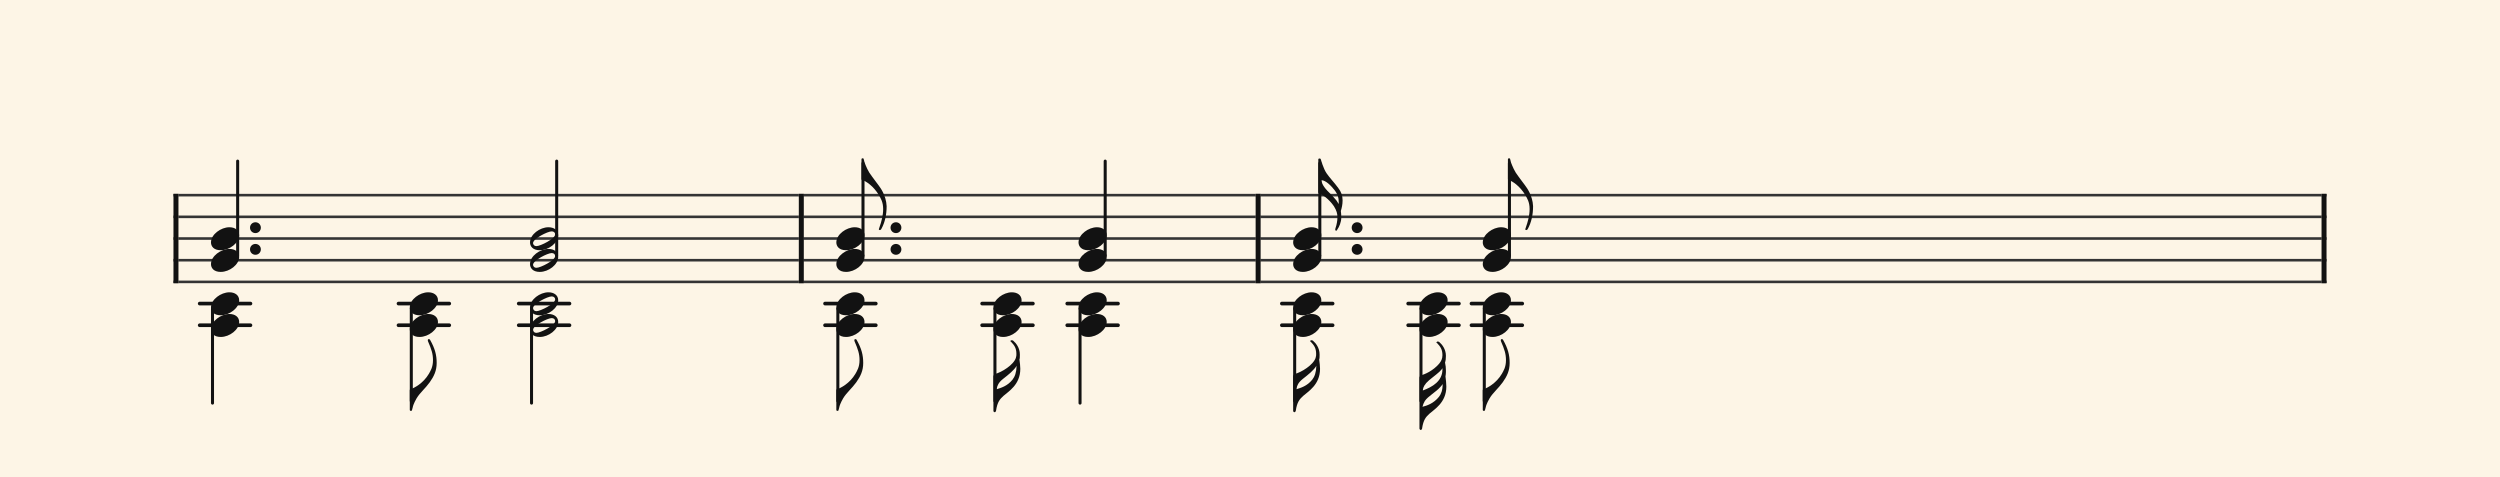 <svg xmlns="http://www.w3.org/2000/svg" version="1.1" xmlns:xlink="http://www.w3.org/1999/xlink" width="980" height="187" viewBox="0 0 980 187" shape-rendering="geometricPrecision" data-left="0" data-right="980" data-top="0" data-bottom="187"><g data-name="page" data-interval-between-stave-lines="8.5" data-font-color="#121212" data-left="0" data-right="980" data-top="0" data-bottom="187"><rect width="980" height="187" stroke="transparent" stroke-width="0.425" stroke-linejoin="" stroke-linecap="" fill="#FDF5E6" vector-effect="none" data-name="page-background" data-left="0" data-right="980" data-top="0" data-bottom="187"></rect><g data-name="pageWithoutBorder" data-left="0" data-right="980" data-top="62.05" data-bottom="168.555"><g data-name="measures" data-left="68" data-right="912" data-top="62.05" data-bottom="168.555" transform="translate(68, 0)"><g data-name="additionalStaveLinesOnPageLine" data-left="78.285" data-right="596.7149999999999" data-top="119" data-bottom="127.5"><line data-name="additionalStaveLine" x1="10.285" y1="119" x2="30.175" y2="119" stroke="#121212" stroke-width="1.445" stroke-linejoin="round" stroke-linecap="round" stroke-dasharray="" vector-effect="none" data-left="78.285" data-right="98.17500000000001" data-top="119" data-bottom="119"></line><line data-name="additionalStaveLine" x1="10.285" y1="127.5" x2="30.175" y2="127.5" stroke="#121212" stroke-width="1.445" stroke-linejoin="round" stroke-linecap="round" stroke-dasharray="" vector-effect="none" data-left="78.285" data-right="98.17500000000001" data-top="127.5" data-bottom="127.5"></line><line data-name="additionalStaveLine" x1="88.215" y1="119" x2="108.105" y2="119" stroke="#121212" stroke-width="1.445" stroke-linejoin="round" stroke-linecap="round" stroke-dasharray="" vector-effect="none" data-left="156.215" data-right="176.10500000000002" data-top="119" data-bottom="119"></line><line data-name="additionalStaveLine" x1="88.215" y1="127.5" x2="108.105" y2="127.5" stroke="#121212" stroke-width="1.445" stroke-linejoin="round" stroke-linecap="round" stroke-dasharray="" vector-effect="none" data-left="156.215" data-right="176.10500000000002" data-top="127.5" data-bottom="127.5"></line><line data-name="additionalStaveLine" x1="135.345" y1="119" x2="155.235" y2="119" stroke="#121212" stroke-width="1.445" stroke-linejoin="round" stroke-linecap="round" stroke-dasharray="" vector-effect="none" data-left="203.345" data-right="223.23499999999999" data-top="119" data-bottom="119"></line><line data-name="additionalStaveLine" x1="135.345" y1="127.5" x2="155.235" y2="127.5" stroke="#121212" stroke-width="1.445" stroke-linejoin="round" stroke-linecap="round" stroke-dasharray="" vector-effect="none" data-left="203.345" data-right="223.23499999999999" data-top="127.5" data-bottom="127.5"></line><line data-name="additionalStaveLine" x1="255.42" y1="119" x2="275.31" y2="119" stroke="#121212" stroke-width="1.445" stroke-linejoin="round" stroke-linecap="round" stroke-dasharray="" vector-effect="none" data-left="323.4200000000001" data-right="343.31000000000006" data-top="119" data-bottom="119"></line><line data-name="additionalStaveLine" x1="255.42" y1="127.5" x2="275.31" y2="127.5" stroke="#121212" stroke-width="1.445" stroke-linejoin="round" stroke-linecap="round" stroke-dasharray="" vector-effect="none" data-left="323.4200000000001" data-right="343.31000000000006" data-top="127.5" data-bottom="127.5"></line><line data-name="additionalStaveLine" x1="317" y1="119" x2="336.89" y2="119" stroke="#121212" stroke-width="1.445" stroke-linejoin="round" stroke-linecap="round" stroke-dasharray="" vector-effect="none" data-left="385" data-right="404.89000000000004" data-top="119" data-bottom="119"></line><line data-name="additionalStaveLine" x1="317" y1="127.5" x2="336.89" y2="127.5" stroke="#121212" stroke-width="1.445" stroke-linejoin="round" stroke-linecap="round" stroke-dasharray="" vector-effect="none" data-left="385" data-right="404.89000000000004" data-top="127.5" data-bottom="127.5"></line><line data-name="additionalStaveLine" x1="350.36" y1="119" x2="370.25" y2="119" stroke="#121212" stroke-width="1.445" stroke-linejoin="round" stroke-linecap="round" stroke-dasharray="" vector-effect="none" data-left="418.36" data-right="438.25000000000006" data-top="119" data-bottom="119"></line><line data-name="additionalStaveLine" x1="350.36" y1="127.5" x2="370.25" y2="127.5" stroke="#121212" stroke-width="1.445" stroke-linejoin="round" stroke-linecap="round" stroke-dasharray="" vector-effect="none" data-left="418.36" data-right="438.25000000000006" data-top="127.5" data-bottom="127.5"></line><line data-name="additionalStaveLine" x1="434.495" y1="119" x2="454.385" y2="119" stroke="#121212" stroke-width="1.445" stroke-linejoin="round" stroke-linecap="round" stroke-dasharray="" vector-effect="none" data-left="502.495" data-right="522.385" data-top="119" data-bottom="119"></line><line data-name="additionalStaveLine" x1="434.495" y1="127.5" x2="454.385" y2="127.5" stroke="#121212" stroke-width="1.445" stroke-linejoin="round" stroke-linecap="round" stroke-dasharray="" vector-effect="none" data-left="502.495" data-right="522.385" data-top="127.5" data-bottom="127.5"></line><line data-name="additionalStaveLine" x1="484.005" y1="119" x2="503.895" y2="119" stroke="#121212" stroke-width="1.445" stroke-linejoin="round" stroke-linecap="round" stroke-dasharray="" vector-effect="none" data-left="552.005" data-right="571.895" data-top="119" data-bottom="119"></line><line data-name="additionalStaveLine" x1="484.005" y1="127.5" x2="503.895" y2="127.5" stroke="#121212" stroke-width="1.445" stroke-linejoin="round" stroke-linecap="round" stroke-dasharray="" vector-effect="none" data-left="552.005" data-right="571.895" data-top="127.5" data-bottom="127.5"></line><line data-name="additionalStaveLine" x1="508.825" y1="119" x2="528.715" y2="119" stroke="#121212" stroke-width="1.445" stroke-linejoin="round" stroke-linecap="round" stroke-dasharray="" vector-effect="none" data-left="576.825" data-right="596.7149999999999" data-top="119" data-bottom="119"></line><line data-name="additionalStaveLine" x1="508.825" y1="127.5" x2="528.715" y2="127.5" stroke="#121212" stroke-width="1.445" stroke-linejoin="round" stroke-linecap="round" stroke-dasharray="" vector-effect="none" data-left="576.825" data-right="596.7149999999999" data-top="127.5" data-bottom="127.5"></line></g><g data-name="measure" ref-ids="measure-1,measure-1-1,line-1,every-measure-including-index-0,first-measure-including-index-0" pointer-events="painted" data-left="68" data-right="315.09000000000003" data-top="63.155" data-bottom="161.075"><g data-name="startBarLine" ref-ids="opening-barline-1" pointer-events="painted" data-left="68" data-right="69.955" data-top="75.99" data-bottom="111.00999999999999"><g data-name="stavesPiece" data-left="68" data-right="69.955" data-top="75.99" data-bottom="111.00999999999999"><g data-name="stavePiece" data-left="68" data-right="69.955" data-top="75.99" data-bottom="111.00999999999999"><path d="M 0 -0.51 L 1.955 -0.51 L 1.955 0.51 L 0 0.51 L 0 -0.51 M 0 7.99 L 1.955 7.99 L 1.955 9.01 L 0 9.01 L 0 7.99 M 0 16.49 L 1.955 16.49 L 1.955 17.51 L 0 17.51 L 0 16.49 M 0 24.99 L 1.955 24.99 L 1.955 26.01 L 0 26.01 L 0 24.99 M 0 33.49 L 1.955 33.49 L 1.955 34.51 L 0 34.51 L 0 33.49" fill="#343434" fill-rule="evenodd" vector-effect="none" data-left="68" data-right="69.955" data-top="75.99" data-bottom="111.00999999999999" transform="translate(0, 76.5)"></path></g></g><polyline points="0 75.99 1.955 75.99 1.955 111.01 0 111.01" fill="#121212" fill-rule="evenodd" vector-effect="none" data-left="68" data-right="69.955" data-top="75.99" data-bottom="111.00999999999999"></polyline></g><g data-name="voicesWithStaveLines" data-left="69.955" data-right="313.135" data-top="63.155" data-bottom="161.075"><g data-name="stavesPiece" data-left="69.955" data-right="313.135" data-top="75.99" data-bottom="111.00999999999999"><g data-name="stavePiece" ref-ids="stave-lines-1-1,stave-1,stave-1-1,stave-1-1-1,stave-in-all-measures-on-line-1-1,all-staves-in-measure-1" pointer-events="painted" data-left="68" data-right="315.09000000000003" data-top="75.99" data-bottom="111.00999999999999"><path d="M 0 -0.51 L 243.18 -0.51 L 243.18 0.51 L 0 0.51 L 0 -0.51 M 0 7.99 L 243.18 7.99 L 243.18 9.01 L 0 9.01 L 0 7.99 M 0 16.49 L 243.18 16.49 L 243.18 17.51 L 0 17.51 L 0 16.49 M 0 24.99 L 243.18 24.99 L 243.18 26.01 L 0 26.01 L 0 24.99 M 0 33.49 L 243.18 33.49 L 243.18 34.51 L 0 34.51 L 0 33.49" fill="#343434" fill-rule="evenodd" vector-effect="none" data-left="69.955" data-right="313.135" data-top="75.99" data-bottom="111.00999999999999" transform="translate(1.955, 76.5)"></path></g></g><g data-name="voices" data-left="69.955" data-right="313.135" data-top="63.155" data-bottom="161.075"><g data-name="voicesBody" data-left="69.955" data-right="313.135" data-top="63.155" data-bottom="161.075"><g data-name="crossStaveUnit" data-left="82.705" data-right="102.255" data-top="63.155" data-bottom="158.015"><g data-name="crossVoiceUnitOnOneStave" data-left="82.705" data-right="102.255" data-top="63.155" data-bottom="158.015"><g data-name="singleUnit" ref-ids="all-units,all-units-on-line-1,unit-1-1-1-1,voice-1,voice-1-1,voice-1-1-1,voice-1-1-1-1,voice-in-measure-on-all-staves-1-1-1,voice-in-all-measures-and-on-all-staves-on-line-1-1" pointer-events="painted" data-left="82.705" data-right="102.255" data-top="63.155" data-bottom="106.59"><g data-name="singleUnitBodyParts" ref-ids="unit-1-1-1-1" pointer-events="painted" data-left="82.705" data-right="93.755" data-top="89.08" data-bottom="106.59"><g data-name="singleUnitBody" data-left="82.705" data-right="93.755" data-top="89.08" data-bottom="106.59"><g data-name="noteBody" ref-ids="note-1-1-1-1-2,note-with-index-1-1-1-1-1" pointer-events="painted" data-left="82.705" data-right="93.755" data-top="89.08" data-bottom="98.09"><path d="M 0 10.455 C 0 11.9 1.02 13.515 3.825 13.515 C 7.31 13.515 11.05 10.625 11.05 7.65 C 11.05 5.61 9.35 4.505 7.225 4.505 C 3.91 4.505 0 7.31 0 10.455 Z" fill="#121212" fill-rule="evenodd" vector-effect="none" data-left="82.705" data-right="93.755" data-top="89.08" data-bottom="98.09" transform="translate(14.705, 84.575)"></path></g><g data-name="noteBody" ref-ids="note-1-1-1-1-1,note-with-index-1-1-1-1-2" pointer-events="painted" data-left="82.705" data-right="93.755" data-top="97.58" data-bottom="106.59"><path d="M 0 10.455 C 0 11.9 1.02 13.515 3.825 13.515 C 7.31 13.515 11.05 10.625 11.05 7.65 C 11.05 5.61 9.35 4.505 7.225 4.505 C 3.91 4.505 0 7.31 0 10.455 Z" fill="#121212" fill-rule="evenodd" vector-effect="none" data-left="82.705" data-right="93.755" data-top="97.58" data-bottom="106.59" transform="translate(14.705, 93.075)"></path></g></g></g><g data-name="singleUnitsDots" ref-ids="dots-1-1-1-1" pointer-events="painted" data-left="98.005" data-right="102.255" data-top="87.125" data-bottom="99.875"><path d="M 2.125 6.375 C 3.315 6.375 4.25 5.44 4.25 4.25 C 4.25 3.06 3.315 2.125 2.125 2.125 C 0.935 2.125 0 3.06 0 4.25 C 0 5.44 0.935 6.375 2.125 6.375 Z" fill="#121212" fill-rule="evenodd" vector-effect="none" data-left="98.005" data-right="102.255" data-top="87.125" data-bottom="91.375" transform="translate(30.005, 85)"></path><path d="M 2.125 6.375 C 3.315 6.375 4.25 5.44 4.25 4.25 C 4.25 3.06 3.315 2.125 2.125 2.125 C 0.935 2.125 0 3.06 0 4.25 C 0 5.44 0.935 6.375 2.125 6.375 Z" fill="#121212" fill-rule="evenodd" vector-effect="none" data-left="98.005" data-right="102.255" data-top="95.625" data-bottom="99.875" transform="translate(30.005, 93.5)"></path></g><line data-name="stem" x1="25.16" y1="63.155" x2="25.16" y2="100.215" stroke="#121212" stroke-width="1.19" stroke-linejoin="round" stroke-linecap="round" stroke-dasharray="" vector-effect="none" ref-ids="stem-1-1-1-1" pointer-events="painted" data-left="93.16" data-right="93.16" data-top="63.155" data-bottom="100.215"></line></g><g data-name="singleUnit" ref-ids="all-units,all-units-on-line-1,unit-1-1-2-1,voice-2,voice-1-2,voice-1-1-2,voice-1-1-1-2,voice-in-measure-on-all-staves-1-1-2,voice-in-all-measures-and-on-all-staves-on-line-1-2" pointer-events="painted" data-left="82.705" data-right="93.755" data-top="114.58" data-bottom="158.015"><g data-name="singleUnitBodyParts" ref-ids="unit-1-1-2-1" pointer-events="painted" data-left="82.705" data-right="93.755" data-top="114.58" data-bottom="132.09"><g data-name="singleUnitBody" data-left="82.705" data-right="93.755" data-top="114.58" data-bottom="132.09"><g data-name="noteBody" ref-ids="note-1-1-2-1-2,note-with-index-1-1-2-1-1" pointer-events="painted" data-left="82.705" data-right="93.755" data-top="114.58" data-bottom="123.59"><path d="M 0 10.455 C 0 11.9 1.02 13.515 3.825 13.515 C 7.31 13.515 11.05 10.625 11.05 7.65 C 11.05 5.61 9.35 4.505 7.225 4.505 C 3.91 4.505 0 7.31 0 10.455 Z" fill="#121212" fill-rule="evenodd" vector-effect="none" data-left="82.705" data-right="93.755" data-top="114.58" data-bottom="123.59" transform="translate(14.705, 110.075)"></path></g><g data-name="noteBody" ref-ids="note-1-1-2-1-1,note-with-index-1-1-2-1-2" pointer-events="painted" data-left="82.705" data-right="93.755" data-top="123.08" data-bottom="132.09"><path d="M 0 10.455 C 0 11.9 1.02 13.515 3.825 13.515 C 7.31 13.515 11.05 10.625 11.05 7.65 C 11.05 5.61 9.35 4.505 7.225 4.505 C 3.91 4.505 0 7.31 0 10.455 Z" fill="#121212" fill-rule="evenodd" vector-effect="none" data-left="82.705" data-right="93.755" data-top="123.08" data-bottom="132.09" transform="translate(14.705, 118.575)"></path></g></g></g><line data-name="stem" x1="15.3" y1="120.955" x2="15.3" y2="158.015" stroke="#121212" stroke-width="1.19" stroke-linejoin="round" stroke-linecap="round" stroke-dasharray="" vector-effect="none" ref-ids="stem-1-1-2-1" pointer-events="painted" data-left="83.3" data-right="83.3" data-top="120.955" data-bottom="158.015"></line></g></g></g><g data-name="crossStaveUnit" data-left="160.635" data-right="171.685" data-top="114.58" data-bottom="161.075"><g data-name="crossVoiceUnitOnOneStave" data-left="160.635" data-right="171.685" data-top="114.58" data-bottom="161.075"><g data-name="singleUnit" ref-ids="all-units,all-units-on-line-1,unit-1-1-2-2,voice-2,voice-1-2,voice-1-1-2,voice-1-1-1-2,voice-in-measure-on-all-staves-1-1-2,voice-in-all-measures-and-on-all-staves-on-line-1-2" pointer-events="painted" data-left="160.635" data-right="171.685" data-top="114.58" data-bottom="161.075"><g data-name="singleUnitBodyParts" ref-ids="unit-1-1-2-2" pointer-events="painted" data-left="160.635" data-right="171.685" data-top="114.58" data-bottom="132.09"><g data-name="singleUnitBody" data-left="160.635" data-right="171.685" data-top="114.58" data-bottom="132.09"><g data-name="noteBody" ref-ids="note-1-1-2-2-2,note-with-index-1-1-2-2-1" pointer-events="painted" data-left="160.635" data-right="171.685" data-top="114.58" data-bottom="123.59"><path d="M 0 10.455 C 0 11.9 1.02 13.515 3.825 13.515 C 7.31 13.515 11.05 10.625 11.05 7.65 C 11.05 5.61 9.35 4.505 7.225 4.505 C 3.91 4.505 0 7.31 0 10.455 Z" fill="#121212" fill-rule="evenodd" vector-effect="none" data-left="160.635" data-right="171.685" data-top="114.58" data-bottom="123.59" transform="translate(92.635, 110.075)"></path></g><g data-name="noteBody" ref-ids="note-1-1-2-2-1,note-with-index-1-1-2-2-2" pointer-events="painted" data-left="160.635" data-right="171.685" data-top="123.08" data-bottom="132.09"><path d="M 0 10.455 C 0 11.9 1.02 13.515 3.825 13.515 C 7.31 13.515 11.05 10.625 11.05 7.65 C 11.05 5.61 9.35 4.505 7.225 4.505 C 3.91 4.505 0 7.31 0 10.455 Z" fill="#121212" fill-rule="evenodd" vector-effect="none" data-left="160.635" data-right="171.685" data-top="123.08" data-bottom="132.09" transform="translate(92.635, 118.575)"></path></g></g></g><line data-name="stem" x1="93.23" y1="120.955" x2="93.23" y2="157.165" stroke="#121212" stroke-width="1.19" stroke-linejoin="round" stroke-linecap="round" stroke-dasharray="" vector-effect="none" ref-ids="stem-1-1-2-2" pointer-events="painted" data-left="161.23000000000002" data-right="161.23000000000002" data-top="120.955" data-bottom="157.165"></line><g data-name="noteFlag" data-left="160.635" data-right="171.175" data-top="132.94" data-bottom="161.075"><path d="M 0 28.135 C 0 28.39 0.17 28.56 0.425 28.56 C 0.595 28.56 0.85 28.475 0.85 28.305 C 0.85 28.305 1.19 27.115 1.19 27.03 C 1.19 26.86 1.53 25.585 2.72 23.545 C 4.08 21.335 6.12 19.72 7.82 17.34 C 9.52 14.96 10.54 12.75 10.54 9.775 C 10.54 6.63 9.86 4.08 7.99 0.765 C 7.905 0.51 7.65 0.425 7.48 0.425 C 7.395 0.425 7.31 0.425 7.31 0.425 C 7.14 0.51 7.055 0.68 7.055 0.85 C 7.055 0.935 7.14 1.105 7.14 1.275 C 8.5 4.42 9.095 6.205 9.095 8.67 C 9.095 11.475 8.075 12.92 7.48 14.025 C 5.27 17.765 1.7 19.635 0.255 20.06 C 0 20.145 0 20.4 0 20.485 Z" fill="#121212" fill-rule="evenodd" vector-effect="none" data-left="160.635" data-right="171.175" data-top="132.94" data-bottom="161.075" transform="translate(92.635, 132.515)"></path></g></g></g></g><g data-name="crossStaveUnit" data-left="207.765" data-right="218.815" data-top="63.155" data-bottom="158.015"><g data-name="crossVoiceUnitOnOneStave" data-left="207.765" data-right="218.815" data-top="63.155" data-bottom="158.015"><g data-name="singleUnit" ref-ids="all-units,all-units-on-line-1,unit-1-1-1-2,voice-1,voice-1-1,voice-1-1-1,voice-1-1-1-1,voice-in-measure-on-all-staves-1-1-1,voice-in-all-measures-and-on-all-staves-on-line-1-1" pointer-events="painted" data-left="207.765" data-right="218.815" data-top="63.155" data-bottom="106.59"><g data-name="singleUnitBodyParts" ref-ids="unit-1-1-1-2" pointer-events="painted" data-left="207.765" data-right="218.815" data-top="89.08" data-bottom="106.59"><g data-name="singleUnitBody" data-left="207.765" data-right="218.815" data-top="89.08" data-bottom="106.59"><g data-name="noteBody" ref-ids="note-1-1-1-2-2,note-with-index-1-1-1-2-1" pointer-events="painted" data-left="207.765" data-right="218.815" data-top="89.08" data-bottom="98.09"><path d="M 7.225 4.505 C 3.91 4.505 0 7.31 0 10.455 C 0 11.9 1.02 13.515 3.825 13.515 C 7.31 13.515 11.05 10.625 11.05 7.65 C 11.05 5.61 9.35 4.505 7.225 4.505 Z M 2.55 11.9 C 1.445 11.9 1.19 11.05 1.19 10.71 C 1.19 9.01 6.885 6.12 8.5 6.12 C 9.35 6.12 9.86 6.63 9.86 7.31 C 9.86 9.01 4.08 11.9 2.55 11.9 Z" fill="#121212" fill-rule="evenodd" vector-effect="none" data-left="207.765" data-right="218.815" data-top="89.08" data-bottom="98.09" transform="translate(139.765, 84.575)"></path></g><g data-name="noteBody" ref-ids="note-1-1-1-2-1,note-with-index-1-1-1-2-2" pointer-events="painted" data-left="207.765" data-right="218.815" data-top="97.58" data-bottom="106.59"><path d="M 7.225 4.505 C 3.91 4.505 0 7.31 0 10.455 C 0 11.9 1.02 13.515 3.825 13.515 C 7.31 13.515 11.05 10.625 11.05 7.65 C 11.05 5.61 9.35 4.505 7.225 4.505 Z M 2.55 11.9 C 1.445 11.9 1.19 11.05 1.19 10.71 C 1.19 9.01 6.885 6.12 8.5 6.12 C 9.35 6.12 9.86 6.63 9.86 7.31 C 9.86 9.01 4.08 11.9 2.55 11.9 Z" fill="#121212" fill-rule="evenodd" vector-effect="none" data-left="207.765" data-right="218.815" data-top="97.58" data-bottom="106.59" transform="translate(139.765, 93.075)"></path></g></g></g><line data-name="stem" x1="150.22" y1="63.155" x2="150.22" y2="100.215" stroke="#121212" stroke-width="1.19" stroke-linejoin="round" stroke-linecap="round" stroke-dasharray="" vector-effect="none" ref-ids="stem-1-1-1-2" pointer-events="painted" data-left="218.22" data-right="218.22" data-top="63.155" data-bottom="100.215"></line></g><g data-name="singleUnit" ref-ids="all-units,all-units-on-line-1,unit-1-1-2-3,voice-2,voice-1-2,voice-1-1-2,voice-1-1-1-2,voice-in-measure-on-all-staves-1-1-2,voice-in-all-measures-and-on-all-staves-on-line-1-2" pointer-events="painted" data-left="207.765" data-right="218.815" data-top="114.58" data-bottom="158.015"><g data-name="singleUnitBodyParts" ref-ids="unit-1-1-2-3" pointer-events="painted" data-left="207.765" data-right="218.815" data-top="114.58" data-bottom="132.09"><g data-name="singleUnitBody" data-left="207.765" data-right="218.815" data-top="114.58" data-bottom="132.09"><g data-name="noteBody" ref-ids="note-1-1-2-3-2,note-with-index-1-1-2-3-1" pointer-events="painted" data-left="207.765" data-right="218.815" data-top="114.58" data-bottom="123.59"><path d="M 7.225 4.505 C 3.91 4.505 0 7.31 0 10.455 C 0 11.9 1.02 13.515 3.825 13.515 C 7.31 13.515 11.05 10.625 11.05 7.65 C 11.05 5.61 9.35 4.505 7.225 4.505 Z M 2.55 11.9 C 1.445 11.9 1.19 11.05 1.19 10.71 C 1.19 9.01 6.885 6.12 8.5 6.12 C 9.35 6.12 9.86 6.63 9.86 7.31 C 9.86 9.01 4.08 11.9 2.55 11.9 Z" fill="#121212" fill-rule="evenodd" vector-effect="none" data-left="207.765" data-right="218.815" data-top="114.58" data-bottom="123.59" transform="translate(139.765, 110.075)"></path></g><g data-name="noteBody" ref-ids="note-1-1-2-3-1,note-with-index-1-1-2-3-2" pointer-events="painted" data-left="207.765" data-right="218.815" data-top="123.08" data-bottom="132.09"><path d="M 7.225 4.505 C 3.91 4.505 0 7.31 0 10.455 C 0 11.9 1.02 13.515 3.825 13.515 C 7.31 13.515 11.05 10.625 11.05 7.65 C 11.05 5.61 9.35 4.505 7.225 4.505 Z M 2.55 11.9 C 1.445 11.9 1.19 11.05 1.19 10.71 C 1.19 9.01 6.885 6.12 8.5 6.12 C 9.35 6.12 9.86 6.63 9.86 7.31 C 9.86 9.01 4.08 11.9 2.55 11.9 Z" fill="#121212" fill-rule="evenodd" vector-effect="none" data-left="207.765" data-right="218.815" data-top="123.08" data-bottom="132.09" transform="translate(139.765, 118.575)"></path></g></g></g><line data-name="stem" x1="140.36" y1="120.955" x2="140.36" y2="158.015" stroke="#121212" stroke-width="1.19" stroke-linejoin="round" stroke-linecap="round" stroke-dasharray="" vector-effect="none" ref-ids="stem-1-1-2-3" pointer-events="painted" data-left="208.35999999999999" data-right="208.35999999999999" data-top="120.955" data-bottom="158.015"></line></g></g></g></g></g></g><g data-name="barLine" ref-ids="closing-barline-1" pointer-events="painted" data-left="313.135" data-right="315.09000000000003" data-top="75.99" data-bottom="111.00999999999999"><g data-name="stavesPiece" data-left="313.135" data-right="315.09000000000003" data-top="75.99" data-bottom="111.00999999999999"><g data-name="stavePiece" data-left="313.135" data-right="315.09000000000003" data-top="75.99" data-bottom="111.00999999999999"><path d="M 0 -0.51 L 1.955 -0.51 L 1.955 0.51 L 0 0.51 L 0 -0.51 M 0 7.99 L 1.955 7.99 L 1.955 9.01 L 0 9.01 L 0 7.99 M 0 16.49 L 1.955 16.49 L 1.955 17.51 L 0 17.51 L 0 16.49 M 0 24.99 L 1.955 24.99 L 1.955 26.01 L 0 26.01 L 0 24.99 M 0 33.49 L 1.955 33.49 L 1.955 34.51 L 0 34.51 L 0 33.49" fill="#343434" fill-rule="evenodd" vector-effect="none" data-left="313.135" data-right="315.09000000000003" data-top="75.99" data-bottom="111.00999999999999" transform="translate(245.135, 76.5)"></path></g></g><polyline points="247.09 75.99 245.135 75.99 245.135 111.01 247.09 111.01" fill="#121212" fill-rule="evenodd" vector-effect="none" data-left="313.135" data-right="315.09000000000003" data-top="75.99" data-bottom="111.00999999999999"></polyline></g></g><g data-name="measure" ref-ids="measure-2,measure-1-2,line-1,every-measure,every-measure-including-index-0" pointer-events="painted" data-left="315.09000000000003" data-right="494.165" data-top="62.05" data-bottom="161.58499999999998"><g data-name="voicesWithStaveLines" data-left="315.09000000000003" data-right="492.21000000000004" data-top="62.05" data-bottom="161.58499999999998"><g data-name="stavesPiece" data-left="315.09000000000003" data-right="492.21000000000004" data-top="75.99" data-bottom="111.00999999999999"><g data-name="stavePiece" ref-ids="stave-lines-2-1,stave-1,stave-2-1,stave-1-2-1,stave-in-all-measures-on-line-1-1,all-staves-in-measure-2" pointer-events="painted" data-left="315.09000000000003" data-right="494.165" data-top="75.99" data-bottom="111.00999999999999"><path d="M 0 -0.51 L 177.12 -0.51 L 177.12 0.51 L 0 0.51 L 0 -0.51 M 0 7.99 L 177.12 7.99 L 177.12 9.01 L 0 9.01 L 0 7.99 M 0 16.49 L 177.12 16.49 L 177.12 17.51 L 0 17.51 L 0 16.49 M 0 24.99 L 177.12 24.99 L 177.12 26.01 L 0 26.01 L 0 24.99 M 0 33.49 L 177.12 33.49 L 177.12 34.51 L 0 34.51 L 0 33.49" fill="#343434" fill-rule="evenodd" vector-effect="none" data-left="315.09000000000003" data-right="492.21000000000004" data-top="75.99" data-bottom="111.00999999999999" transform="translate(247.09, 76.5)"></path></g></g><g data-name="voices" data-left="315.09000000000003" data-right="492.21000000000004" data-top="62.05" data-bottom="161.58499999999998"><g data-name="voicesBody" data-left="315.09000000000003" data-right="492.21000000000004" data-top="62.05" data-bottom="161.58499999999998"><g data-name="crossStaveUnit" data-left="327.84000000000003" data-right="353.34000000000003" data-top="62.05" data-bottom="161.075"><g data-name="crossVoiceUnitOnOneStave" data-left="327.84000000000003" data-right="353.34000000000003" data-top="62.05" data-bottom="161.075"><g data-name="singleUnit" ref-ids="all-units,all-units-on-line-1,unit-2-1-1-1,voice-1,voice-1-1,voice-2-1-1,voice-1-2-1-1,voice-in-measure-on-all-staves-1-2-1,voice-in-all-measures-and-on-all-staves-on-line-1-1" pointer-events="painted" data-left="327.84000000000003" data-right="353.34000000000003" data-top="62.05" data-bottom="106.59"><g data-name="singleUnitBodyParts" ref-ids="unit-2-1-1-1" pointer-events="painted" data-left="327.84000000000003" data-right="338.89000000000004" data-top="89.08" data-bottom="106.59"><g data-name="singleUnitBody" data-left="327.84000000000003" data-right="338.89000000000004" data-top="89.08" data-bottom="106.59"><g data-name="noteBody" ref-ids="note-2-1-1-1-2,note-with-index-2-1-1-1-1" pointer-events="painted" data-left="327.84000000000003" data-right="338.89000000000004" data-top="89.08" data-bottom="98.09"><path d="M 0 10.455 C 0 11.9 1.02 13.515 3.825 13.515 C 7.31 13.515 11.05 10.625 11.05 7.65 C 11.05 5.61 9.35 4.505 7.225 4.505 C 3.91 4.505 0 7.31 0 10.455 Z" fill="#121212" fill-rule="evenodd" vector-effect="none" data-left="327.84000000000003" data-right="338.89000000000004" data-top="89.08" data-bottom="98.09" transform="translate(259.84, 84.575)"></path></g><g data-name="noteBody" ref-ids="note-2-1-1-1-1,note-with-index-2-1-1-1-2" pointer-events="painted" data-left="327.84000000000003" data-right="338.89000000000004" data-top="97.58" data-bottom="106.59"><path d="M 0 10.455 C 0 11.9 1.02 13.515 3.825 13.515 C 7.31 13.515 11.05 10.625 11.05 7.65 C 11.05 5.61 9.35 4.505 7.225 4.505 C 3.91 4.505 0 7.31 0 10.455 Z" fill="#121212" fill-rule="evenodd" vector-effect="none" data-left="327.84000000000003" data-right="338.89000000000004" data-top="97.58" data-bottom="106.59" transform="translate(259.84, 93.075)"></path></g></g></g><g data-name="singleUnitsDots" ref-ids="dots-2-1-1-1" pointer-events="painted" data-left="349.09000000000003" data-right="353.34000000000003" data-top="87.125" data-bottom="99.875"><path d="M 2.125 6.375 C 3.315 6.375 4.25 5.44 4.25 4.25 C 4.25 3.06 3.315 2.125 2.125 2.125 C 0.935 2.125 0 3.06 0 4.25 C 0 5.44 0.935 6.375 2.125 6.375 Z" fill="#121212" fill-rule="evenodd" vector-effect="none" data-left="349.09000000000003" data-right="353.34000000000003" data-top="87.125" data-bottom="91.375" transform="translate(281.09, 85)"></path><path d="M 2.125 6.375 C 3.315 6.375 4.25 5.44 4.25 4.25 C 4.25 3.06 3.315 2.125 2.125 2.125 C 0.935 2.125 0 3.06 0 4.25 C 0 5.44 0.935 6.375 2.125 6.375 Z" fill="#121212" fill-rule="evenodd" vector-effect="none" data-left="349.09000000000003" data-right="353.34000000000003" data-top="95.625" data-bottom="99.875" transform="translate(281.09, 93.5)"></path></g><line data-name="stem" x1="270.295" y1="64.005" x2="270.295" y2="100.215" stroke="#121212" stroke-width="1.19" stroke-linejoin="round" stroke-linecap="round" stroke-dasharray="" vector-effect="none" ref-ids="stem-2-1-1-1" pointer-events="painted" data-left="338.295" data-right="338.295" data-top="64.005" data-bottom="100.215"></line><g data-name="noteFlag" data-left="337.7" data-right="347.56" data-top="62.05" data-bottom="90.185"><path d="M 0 35.87 C 0 36.04 0 36.21 0.255 36.295 C 1.7 36.72 4.675 38.59 6.885 42.33 C 7.48 43.435 8.5 44.88 8.5 47.685 C 8.5 50.15 7.82 52.7 6.97 55.08 C 6.885 55.335 6.8 55.505 6.8 55.59 C 6.8 55.845 6.97 55.93 7.225 55.93 C 7.395 55.93 7.565 55.845 7.735 55.59 C 9.265 52.87 9.86 49.725 9.86 46.58 C 9.69 42.245 7.14 39.015 7.14 39.015 C 7.225 39.015 3.995 34.85 3.06 33.405 C 1.87 31.45 1.275 29.495 1.19 29.41 C 1.19 29.24 0.85 28.05 0.85 28.05 C 0.85 27.88 0.68 27.795 0.425 27.795 C 0.17 27.795 0 27.965 0 28.22 Z" fill="#121212" fill-rule="evenodd" vector-effect="none" data-left="337.7" data-right="347.56" data-top="62.05" data-bottom="90.185" transform="translate(269.7, 34.255)"></path></g></g><g data-name="singleUnit" ref-ids="all-units,all-units-on-line-1,unit-2-1-2-1,voice-2,voice-1-2,voice-2-1-2,voice-1-2-1-2,voice-in-measure-on-all-staves-1-2-2,voice-in-all-measures-and-on-all-staves-on-line-1-2" pointer-events="painted" data-left="327.84000000000003" data-right="338.89000000000004" data-top="114.58" data-bottom="161.075"><g data-name="singleUnitBodyParts" ref-ids="unit-2-1-2-1" pointer-events="painted" data-left="327.84000000000003" data-right="338.89000000000004" data-top="114.58" data-bottom="132.09"><g data-name="singleUnitBody" data-left="327.84000000000003" data-right="338.89000000000004" data-top="114.58" data-bottom="132.09"><g data-name="noteBody" ref-ids="note-2-1-2-1-2,note-with-index-2-1-2-1-1" pointer-events="painted" data-left="327.84000000000003" data-right="338.89000000000004" data-top="114.58" data-bottom="123.59"><path d="M 0 10.455 C 0 11.9 1.02 13.515 3.825 13.515 C 7.31 13.515 11.05 10.625 11.05 7.65 C 11.05 5.61 9.35 4.505 7.225 4.505 C 3.91 4.505 0 7.31 0 10.455 Z" fill="#121212" fill-rule="evenodd" vector-effect="none" data-left="327.84000000000003" data-right="338.89000000000004" data-top="114.58" data-bottom="123.59" transform="translate(259.84, 110.075)"></path></g><g data-name="noteBody" ref-ids="note-2-1-2-1-1,note-with-index-2-1-2-1-2" pointer-events="painted" data-left="327.84000000000003" data-right="338.89000000000004" data-top="123.08" data-bottom="132.09"><path d="M 0 10.455 C 0 11.9 1.02 13.515 3.825 13.515 C 7.31 13.515 11.05 10.625 11.05 7.65 C 11.05 5.61 9.35 4.505 7.225 4.505 C 3.91 4.505 0 7.31 0 10.455 Z" fill="#121212" fill-rule="evenodd" vector-effect="none" data-left="327.84000000000003" data-right="338.89000000000004" data-top="123.08" data-bottom="132.09" transform="translate(259.84, 118.575)"></path></g></g></g><line data-name="stem" x1="260.435" y1="120.955" x2="260.435" y2="157.165" stroke="#121212" stroke-width="1.19" stroke-linejoin="round" stroke-linecap="round" stroke-dasharray="" vector-effect="none" ref-ids="stem-2-1-2-1" pointer-events="painted" data-left="328.43500000000006" data-right="328.43500000000006" data-top="120.955" data-bottom="157.165"></line><g data-name="noteFlag" data-left="327.84000000000003" data-right="338.38000000000005" data-top="132.94" data-bottom="161.075"><path d="M 0 28.135 C 0 28.39 0.17 28.56 0.425 28.56 C 0.595 28.56 0.85 28.475 0.85 28.305 C 0.85 28.305 1.19 27.115 1.19 27.03 C 1.19 26.86 1.53 25.585 2.72 23.545 C 4.08 21.335 6.12 19.72 7.82 17.34 C 9.52 14.96 10.54 12.75 10.54 9.775 C 10.54 6.63 9.86 4.08 7.99 0.765 C 7.905 0.51 7.65 0.425 7.48 0.425 C 7.395 0.425 7.31 0.425 7.31 0.425 C 7.14 0.51 7.055 0.68 7.055 0.85 C 7.055 0.935 7.14 1.105 7.14 1.275 C 8.5 4.42 9.095 6.205 9.095 8.67 C 9.095 11.475 8.075 12.92 7.48 14.025 C 5.27 17.765 1.7 19.635 0.255 20.06 C 0 20.145 0 20.4 0 20.485 Z" fill="#121212" fill-rule="evenodd" vector-effect="none" data-left="327.84000000000003" data-right="338.38000000000005" data-top="132.94" data-bottom="161.075" transform="translate(259.84, 132.515)"></path></g></g></g></g><g data-name="crossStaveUnit" data-left="389.42" data-right="400.47" data-top="114.58" data-bottom="161.58499999999998"><g data-name="crossVoiceUnitOnOneStave" data-left="389.42" data-right="400.47" data-top="114.58" data-bottom="161.58499999999998"><g data-name="singleUnit" ref-ids="all-units,all-units-on-line-1,unit-2-1-2-2,voice-2,voice-1-2,voice-2-1-2,voice-1-2-1-2,voice-in-measure-on-all-staves-1-2-2,voice-in-all-measures-and-on-all-staves-on-line-1-2" pointer-events="painted" data-left="389.42" data-right="400.47" data-top="114.58" data-bottom="161.58499999999998"><g data-name="singleUnitBodyParts" ref-ids="unit-2-1-2-2" pointer-events="painted" data-left="389.42" data-right="400.47" data-top="114.58" data-bottom="132.09"><g data-name="singleUnitBody" data-left="389.42" data-right="400.47" data-top="114.58" data-bottom="132.09"><g data-name="noteBody" ref-ids="note-2-1-2-2-2,note-with-index-2-1-2-2-1" pointer-events="painted" data-left="389.42" data-right="400.47" data-top="114.58" data-bottom="123.59"><path d="M 0 10.455 C 0 11.9 1.02 13.515 3.825 13.515 C 7.31 13.515 11.05 10.625 11.05 7.65 C 11.05 5.61 9.35 4.505 7.225 4.505 C 3.91 4.505 0 7.31 0 10.455 Z" fill="#121212" fill-rule="evenodd" vector-effect="none" data-left="389.42" data-right="400.47" data-top="114.58" data-bottom="123.59" transform="translate(321.42, 110.075)"></path></g><g data-name="noteBody" ref-ids="note-2-1-2-2-1,note-with-index-2-1-2-2-2" pointer-events="painted" data-left="389.42" data-right="400.47" data-top="123.08" data-bottom="132.09"><path d="M 0 10.455 C 0 11.9 1.02 13.515 3.825 13.515 C 7.31 13.515 11.05 10.625 11.05 7.65 C 11.05 5.61 9.35 4.505 7.225 4.505 C 3.91 4.505 0 7.31 0 10.455 Z" fill="#121212" fill-rule="evenodd" vector-effect="none" data-left="389.42" data-right="400.47" data-top="123.08" data-bottom="132.09" transform="translate(321.42, 118.575)"></path></g></g></g><line data-name="stem" x1="322.015" y1="120.955" x2="322.015" y2="157.165" stroke="#121212" stroke-width="1.19" stroke-linejoin="round" stroke-linecap="round" stroke-dasharray="" vector-effect="none" ref-ids="stem-2-1-2-2" pointer-events="painted" data-left="390.01500000000004" data-right="390.01500000000004" data-top="120.955" data-bottom="157.165"></line><g data-name="noteFlag" data-left="389.42" data-right="399.96000000000004" data-top="133.36499999999998" data-bottom="161.58499999999998"><path d="M 0 28.56 C 0 28.815 0.255 29.07 0.51 29.07 C 0.765 29.07 0.935 28.815 1.02 28.56 C 1.53 24.99 2.55 23.97 3.91 22.695 C 5.78 20.995 10.54 18.36 10.54 12.07 C 10.54 10.965 10.37 9.69 10.2 8.415 C 10.37 7.99 10.37 7.395 10.37 6.46 C 10.37 3.825 8.84 1.955 7.735 1.02 C 7.565 0.935 7.395 0.85 7.14 0.85 C 7.055 0.85 6.63 1.02 6.63 1.19 C 6.63 1.275 6.8 1.36 6.97 1.53 C 8.16 2.805 9.01 3.91 9.01 6.205 C 9.01 6.63 9.01 7.14 8.84 7.48 L 8.84 7.65 C 8.075 10.455 3.145 13.515 0.51 14.11 C 0.255 14.195 0 14.96 0 14.96 Z M 1.275 20.06 C 1.275 19.89 1.36 19.72 1.36 19.635 C 1.53 18.785 1.87 17.51 3.825 15.98 C 5.78 14.45 8.16 12.58 9.095 10.88 C 9.01 13.515 8.415 15.13 7.48 16.32 C 5.44 18.87 2.89 19.55 1.275 20.06 Z" fill="#121212" fill-rule="evenodd" vector-effect="none" data-left="389.42" data-right="399.96000000000004" data-top="133.36499999999998" data-bottom="161.58499999999998" transform="translate(321.42, 132.515)"></path></g></g></g></g><g data-name="crossStaveUnit" data-left="422.78000000000003" data-right="433.83000000000004" data-top="63.155" data-bottom="158.015"><g data-name="crossVoiceUnitOnOneStave" data-left="422.78000000000003" data-right="433.83000000000004" data-top="63.155" data-bottom="158.015"><g data-name="singleUnit" ref-ids="all-units,all-units-on-line-1,unit-2-1-1-2,voice-1,voice-1-1,voice-2-1-1,voice-1-2-1-1,voice-in-measure-on-all-staves-1-2-1,voice-in-all-measures-and-on-all-staves-on-line-1-1" pointer-events="painted" data-left="422.78000000000003" data-right="433.83000000000004" data-top="63.155" data-bottom="106.59"><g data-name="singleUnitBodyParts" ref-ids="unit-2-1-1-2" pointer-events="painted" data-left="422.78000000000003" data-right="433.83000000000004" data-top="89.08" data-bottom="106.59"><g data-name="singleUnitBody" data-left="422.78000000000003" data-right="433.83000000000004" data-top="89.08" data-bottom="106.59"><g data-name="noteBody" ref-ids="note-2-1-1-2-2,note-with-index-2-1-1-2-1" pointer-events="painted" data-left="422.78000000000003" data-right="433.83000000000004" data-top="89.08" data-bottom="98.09"><path d="M 0 10.455 C 0 11.9 1.02 13.515 3.825 13.515 C 7.31 13.515 11.05 10.625 11.05 7.65 C 11.05 5.61 9.35 4.505 7.225 4.505 C 3.91 4.505 0 7.31 0 10.455 Z" fill="#121212" fill-rule="evenodd" vector-effect="none" data-left="422.78000000000003" data-right="433.83000000000004" data-top="89.08" data-bottom="98.09" transform="translate(354.78, 84.575)"></path></g><g data-name="noteBody" ref-ids="note-2-1-1-2-1,note-with-index-2-1-1-2-2" pointer-events="painted" data-left="422.78000000000003" data-right="433.83000000000004" data-top="97.58" data-bottom="106.59"><path d="M 0 10.455 C 0 11.9 1.02 13.515 3.825 13.515 C 7.31 13.515 11.05 10.625 11.05 7.65 C 11.05 5.61 9.35 4.505 7.225 4.505 C 3.91 4.505 0 7.31 0 10.455 Z" fill="#121212" fill-rule="evenodd" vector-effect="none" data-left="422.78000000000003" data-right="433.83000000000004" data-top="97.58" data-bottom="106.59" transform="translate(354.78, 93.075)"></path></g></g></g><line data-name="stem" x1="365.235" y1="63.155" x2="365.235" y2="100.215" stroke="#121212" stroke-width="1.19" stroke-linejoin="round" stroke-linecap="round" stroke-dasharray="" vector-effect="none" ref-ids="stem-2-1-1-2" pointer-events="painted" data-left="433.235" data-right="433.235" data-top="63.155" data-bottom="100.215"></line></g><g data-name="singleUnit" ref-ids="all-units,all-units-on-line-1,unit-2-1-2-3,voice-2,voice-1-2,voice-2-1-2,voice-1-2-1-2,voice-in-measure-on-all-staves-1-2-2,voice-in-all-measures-and-on-all-staves-on-line-1-2" pointer-events="painted" data-left="422.78000000000003" data-right="433.83000000000004" data-top="114.58" data-bottom="158.015"><g data-name="singleUnitBodyParts" ref-ids="unit-2-1-2-3" pointer-events="painted" data-left="422.78000000000003" data-right="433.83000000000004" data-top="114.58" data-bottom="132.09"><g data-name="singleUnitBody" data-left="422.78000000000003" data-right="433.83000000000004" data-top="114.58" data-bottom="132.09"><g data-name="noteBody" ref-ids="note-2-1-2-3-2,note-with-index-2-1-2-3-1" pointer-events="painted" data-left="422.78000000000003" data-right="433.83000000000004" data-top="114.58" data-bottom="123.59"><path d="M 0 10.455 C 0 11.9 1.02 13.515 3.825 13.515 C 7.31 13.515 11.05 10.625 11.05 7.65 C 11.05 5.61 9.35 4.505 7.225 4.505 C 3.91 4.505 0 7.31 0 10.455 Z" fill="#121212" fill-rule="evenodd" vector-effect="none" data-left="422.78000000000003" data-right="433.83000000000004" data-top="114.58" data-bottom="123.59" transform="translate(354.78, 110.075)"></path></g><g data-name="noteBody" ref-ids="note-2-1-2-3-1,note-with-index-2-1-2-3-2" pointer-events="painted" data-left="422.78000000000003" data-right="433.83000000000004" data-top="123.08" data-bottom="132.09"><path d="M 0 10.455 C 0 11.9 1.02 13.515 3.825 13.515 C 7.31 13.515 11.05 10.625 11.05 7.65 C 11.05 5.61 9.35 4.505 7.225 4.505 C 3.91 4.505 0 7.31 0 10.455 Z" fill="#121212" fill-rule="evenodd" vector-effect="none" data-left="422.78000000000003" data-right="433.83000000000004" data-top="123.08" data-bottom="132.09" transform="translate(354.78, 118.575)"></path></g></g></g><line data-name="stem" x1="355.375" y1="120.955" x2="355.375" y2="158.015" stroke="#121212" stroke-width="1.19" stroke-linejoin="round" stroke-linecap="round" stroke-dasharray="" vector-effect="none" ref-ids="stem-2-1-2-3" pointer-events="painted" data-left="423.37500000000006" data-right="423.37500000000006" data-top="120.955" data-bottom="158.015"></line></g></g></g></g></g></g><g data-name="barLine" ref-ids="closing-barline-2" pointer-events="painted" data-left="492.21000000000004" data-right="494.165" data-top="75.99" data-bottom="111.00999999999999"><g data-name="stavesPiece" data-left="492.21000000000004" data-right="494.165" data-top="75.99" data-bottom="111.00999999999999"><g data-name="stavePiece" data-left="492.21000000000004" data-right="494.165" data-top="75.99" data-bottom="111.00999999999999"><path d="M 0 -0.51 L 1.955 -0.51 L 1.955 0.51 L 0 0.51 L 0 -0.51 M 0 7.99 L 1.955 7.99 L 1.955 9.01 L 0 9.01 L 0 7.99 M 0 16.49 L 1.955 16.49 L 1.955 17.51 L 0 17.51 L 0 16.49 M 0 24.99 L 1.955 24.99 L 1.955 26.01 L 0 26.01 L 0 24.99 M 0 33.49 L 1.955 33.49 L 1.955 34.51 L 0 34.51 L 0 33.49" fill="#343434" fill-rule="evenodd" vector-effect="none" data-left="492.21000000000004" data-right="494.165" data-top="75.99" data-bottom="111.00999999999999" transform="translate(424.21, 76.5)"></path></g></g><polyline points="426.165 75.99 424.21 75.99 424.21 111.01 426.165 111.01" fill="#121212" fill-rule="evenodd" vector-effect="none" data-left="492.21000000000004" data-right="494.165" data-top="75.99" data-bottom="111.00999999999999"></polyline></g></g><g data-name="measure" ref-ids="measure-3,measure-1-3,line-1,every-measure,every-measure-including-index-0,last-measure,first-or-last-measure,last-measure-on-page" pointer-events="painted" data-left="494.165" data-right="912" data-top="62.05" data-bottom="168.555"><g data-name="barLine" ref-ids="closing-barline-3" pointer-events="painted" data-left="910.0450000000001" data-right="912" data-top="75.99" data-bottom="111.00999999999999" transform="translate(415.88, 0)"><g data-name="stavesPiece" data-left="910.0450000000001" data-right="912" data-top="75.99" data-bottom="111.00999999999999"><g data-name="stavePiece" data-left="910.0450000000001" data-right="912" data-top="75.99" data-bottom="111.00999999999999"><path d="M 0 -0.51 L 1.955 -0.51 L 1.955 0.51 L 0 0.51 L 0 -0.51 M 0 7.99 L 1.955 7.99 L 1.955 9.01 L 0 9.01 L 0 7.99 M 0 16.49 L 1.955 16.49 L 1.955 17.51 L 0 17.51 L 0 16.49 M 0 24.99 L 1.955 24.99 L 1.955 26.01 L 0 26.01 L 0 24.99 M 0 33.49 L 1.955 33.49 L 1.955 34.51 L 0 34.51 L 0 33.49" fill="#343434" fill-rule="evenodd" vector-effect="none" data-left="910.0450000000001" data-right="912" data-top="75.99" data-bottom="111.00999999999999" transform="translate(426.165, 76.5)"></path></g></g><polyline points="428.12 75.99 426.165 75.99 426.165 111.01 428.12 111.01" fill="#121212" fill-rule="evenodd" vector-effect="none" data-left="910.0450000000001" data-right="912" data-top="75.99" data-bottom="111.00999999999999"></polyline></g><g data-name="voicesWithStaveLines" data-left="494.165" data-right="910.0450000000001" data-top="62.05" data-bottom="168.555"><g data-name="stavesPiece" data-left="494.165" data-right="910.0450000000001" data-top="75.99" data-bottom="111.00999999999999"><g data-name="stavePiece" ref-ids="stave-lines-3-1,stave-1,stave-3-1,stave-1-3-1,stave-in-all-measures-on-line-1-1,all-staves-in-measure-3" pointer-events="painted" data-left="494.165" data-right="912" data-top="75.99" data-bottom="111.00999999999999"><path d="M 0 -0.51 L 415.88 -0.51 L 415.88 0.51 L 0 0.51 L 0 -0.51 M 0 7.99 L 415.88 7.99 L 415.88 9.01 L 0 9.01 L 0 7.99 M 0 16.49 L 415.88 16.49 L 415.88 17.51 L 0 17.51 L 0 16.49 M 0 24.99 L 415.88 24.99 L 415.88 26.01 L 0 26.01 L 0 24.99 M 0 33.49 L 415.88 33.49 L 415.88 34.51 L 0 34.51 L 0 33.49" fill="#343434" fill-rule="evenodd" vector-effect="none" data-left="494.165" data-right="910.0450000000001" data-top="75.99" data-bottom="111.00999999999999" transform="translate(426.165, 76.5)"></path></g></g><g data-name="voices" data-left="494.165" data-right="910.0450000000001" data-top="62.05" data-bottom="168.555"><g data-name="voicesBody" data-left="494.165" data-right="910.0450000000001" data-top="62.05" data-bottom="168.555"><g data-name="crossStaveUnit" data-left="506.915" data-right="534.115" data-top="62.13499999999999" data-bottom="161.58499999999998"><g data-name="crossVoiceUnitOnOneStave" data-left="506.915" data-right="534.115" data-top="62.13499999999999" data-bottom="161.58499999999998"><g data-name="singleUnit" ref-ids="all-units,all-units-on-line-1,unit-3-1-1-1,voice-1,voice-1-1,voice-3-1-1,voice-1-3-1-1,voice-in-measure-on-all-staves-1-3-1,voice-in-all-measures-and-on-all-staves-on-line-1-1" pointer-events="painted" data-left="506.915" data-right="534.115" data-top="62.13499999999999" data-bottom="106.59"><g data-name="singleUnitBodyParts" ref-ids="unit-3-1-1-1" pointer-events="painted" data-left="506.915" data-right="517.965" data-top="89.08" data-bottom="106.59"><g data-name="singleUnitBody" data-left="506.915" data-right="517.965" data-top="89.08" data-bottom="106.59"><g data-name="noteBody" ref-ids="note-3-1-1-1-2,note-with-index-3-1-1-1-1" pointer-events="painted" data-left="506.915" data-right="517.965" data-top="89.08" data-bottom="98.09"><path d="M 0 10.455 C 0 11.9 1.02 13.515 3.825 13.515 C 7.31 13.515 11.05 10.625 11.05 7.65 C 11.05 5.61 9.35 4.505 7.225 4.505 C 3.91 4.505 0 7.31 0 10.455 Z" fill="#121212" fill-rule="evenodd" vector-effect="none" data-left="506.915" data-right="517.965" data-top="89.08" data-bottom="98.09" transform="translate(438.915, 84.575)"></path></g><g data-name="noteBody" ref-ids="note-3-1-1-1-1,note-with-index-3-1-1-1-2" pointer-events="painted" data-left="506.915" data-right="517.965" data-top="97.58" data-bottom="106.59"><path d="M 0 10.455 C 0 11.9 1.02 13.515 3.825 13.515 C 7.31 13.515 11.05 10.625 11.05 7.65 C 11.05 5.61 9.35 4.505 7.225 4.505 C 3.91 4.505 0 7.31 0 10.455 Z" fill="#121212" fill-rule="evenodd" vector-effect="none" data-left="506.915" data-right="517.965" data-top="97.58" data-bottom="106.59" transform="translate(438.915, 93.075)"></path></g></g></g><g data-name="singleUnitsDots" ref-ids="dots-3-1-1-1" pointer-events="painted" data-left="529.865" data-right="534.115" data-top="87.125" data-bottom="99.875"><path d="M 2.125 6.375 C 3.315 6.375 4.25 5.44 4.25 4.25 C 4.25 3.06 3.315 2.125 2.125 2.125 C 0.935 2.125 0 3.06 0 4.25 C 0 5.44 0.935 6.375 2.125 6.375 Z" fill="#121212" fill-rule="evenodd" vector-effect="none" data-left="529.865" data-right="534.115" data-top="87.125" data-bottom="91.375" transform="translate(461.865, 85)"></path><path d="M 2.125 6.375 C 3.315 6.375 4.25 5.44 4.25 4.25 C 4.25 3.06 3.315 2.125 2.125 2.125 C 0.935 2.125 0 3.06 0 4.25 C 0 5.44 0.935 6.375 2.125 6.375 Z" fill="#121212" fill-rule="evenodd" vector-effect="none" data-left="529.865" data-right="534.115" data-top="95.625" data-bottom="99.875" transform="translate(461.865, 93.5)"></path></g><line data-name="stem" x1="449.37" y1="64.005" x2="449.37" y2="100.215" stroke="#121212" stroke-width="1.19" stroke-linejoin="round" stroke-linecap="round" stroke-dasharray="" vector-effect="none" ref-ids="stem-3-1-1-1" pointer-events="painted" data-left="517.37" data-right="517.37" data-top="64.005" data-bottom="100.215"></line><g data-name="noteFlag" data-left="516.775" data-right="526.295" data-top="62.13499999999999" data-bottom="90.44"><path d="M 0 41.225 C 0 41.31 0.255 41.48 0.51 41.565 C 1.36 41.905 4.08 43.605 6.12 46.58 C 7.225 48.365 7.48 49.555 7.48 50.745 C 7.48 50.915 7.48 51.085 7.48 51.34 C 7.48 52.105 7.225 53.89 6.715 55.25 C 6.715 55.42 6.63 55.59 6.63 55.76 C 6.63 55.93 6.63 56.015 6.8 56.1 C 6.885 56.185 6.97 56.185 6.97 56.185 C 7.225 56.185 7.395 55.93 7.48 55.675 C 8.16 54.74 9.01 52.87 9.01 51 C 9.01 49.98 8.925 49.215 8.84 48.45 C 9.18 47.26 9.52 45.985 9.52 44.285 C 9.52 42.5 9.01 40.97 7.82 39.44 C 6.29 37.315 4.505 35.53 3.23 33.66 C 1.955 31.79 1.02 28.305 1.02 28.305 C 0.935 28.05 0.85 27.88 0.51 27.88 C 0.085 27.88 0 28.05 0 28.305 Z M 7.14 44.37 C 6.205 43.18 5.185 42.075 3.485 40.46 C 2.21 39.1 1.53 37.91 1.36 37.06 C 1.275 36.89 1.275 36.635 1.19 36.38 C 2.975 36.38 5.185 38.76 6.375 40.29 C 7.735 42.075 7.99 43.435 7.99 44.71 C 7.99 45.05 7.99 45.39 7.99 45.73 C 7.65 45.22 7.395 44.71 7.14 44.37 Z" fill="#121212" fill-rule="evenodd" vector-effect="none" data-left="516.775" data-right="526.295" data-top="62.13499999999999" data-bottom="90.44" transform="translate(448.775, 34.255)"></path></g></g><g data-name="singleUnit" ref-ids="all-units,all-units-on-line-1,unit-3-1-2-1,voice-2,voice-1-2,voice-3-1-2,voice-1-3-1-2,voice-in-measure-on-all-staves-1-3-2,voice-in-all-measures-and-on-all-staves-on-line-1-2" pointer-events="painted" data-left="506.915" data-right="517.965" data-top="114.58" data-bottom="161.58499999999998"><g data-name="singleUnitBodyParts" ref-ids="unit-3-1-2-1" pointer-events="painted" data-left="506.915" data-right="517.965" data-top="114.58" data-bottom="132.09"><g data-name="singleUnitBody" data-left="506.915" data-right="517.965" data-top="114.58" data-bottom="132.09"><g data-name="noteBody" ref-ids="note-3-1-2-1-2,note-with-index-3-1-2-1-1" pointer-events="painted" data-left="506.915" data-right="517.965" data-top="114.58" data-bottom="123.59"><path d="M 0 10.455 C 0 11.9 1.02 13.515 3.825 13.515 C 7.31 13.515 11.05 10.625 11.05 7.65 C 11.05 5.61 9.35 4.505 7.225 4.505 C 3.91 4.505 0 7.31 0 10.455 Z" fill="#121212" fill-rule="evenodd" vector-effect="none" data-left="506.915" data-right="517.965" data-top="114.58" data-bottom="123.59" transform="translate(438.915, 110.075)"></path></g><g data-name="noteBody" ref-ids="note-3-1-2-1-1,note-with-index-3-1-2-1-2" pointer-events="painted" data-left="506.915" data-right="517.965" data-top="123.08" data-bottom="132.09"><path d="M 0 10.455 C 0 11.9 1.02 13.515 3.825 13.515 C 7.31 13.515 11.05 10.625 11.05 7.65 C 11.05 5.61 9.35 4.505 7.225 4.505 C 3.91 4.505 0 7.31 0 10.455 Z" fill="#121212" fill-rule="evenodd" vector-effect="none" data-left="506.915" data-right="517.965" data-top="123.08" data-bottom="132.09" transform="translate(438.915, 118.575)"></path></g></g></g><line data-name="stem" x1="439.51" y1="120.955" x2="439.51" y2="157.165" stroke="#121212" stroke-width="1.19" stroke-linejoin="round" stroke-linecap="round" stroke-dasharray="" vector-effect="none" ref-ids="stem-3-1-2-1" pointer-events="painted" data-left="507.51000000000005" data-right="507.51000000000005" data-top="120.955" data-bottom="157.165"></line><g data-name="noteFlag" data-left="506.915" data-right="517.455" data-top="133.36499999999998" data-bottom="161.58499999999998"><path d="M 0 28.56 C 0 28.815 0.255 29.07 0.51 29.07 C 0.765 29.07 0.935 28.815 1.02 28.56 C 1.53 24.99 2.55 23.97 3.91 22.695 C 5.78 20.995 10.54 18.36 10.54 12.07 C 10.54 10.965 10.37 9.69 10.2 8.415 C 10.37 7.99 10.37 7.395 10.37 6.46 C 10.37 3.825 8.84 1.955 7.735 1.02 C 7.565 0.935 7.395 0.85 7.14 0.85 C 7.055 0.85 6.63 1.02 6.63 1.19 C 6.63 1.275 6.8 1.36 6.97 1.53 C 8.16 2.805 9.01 3.91 9.01 6.205 C 9.01 6.63 9.01 7.14 8.84 7.48 L 8.84 7.65 C 8.075 10.455 3.145 13.515 0.51 14.11 C 0.255 14.195 0 14.96 0 14.96 Z M 1.275 20.06 C 1.275 19.89 1.36 19.72 1.36 19.635 C 1.53 18.785 1.87 17.51 3.825 15.98 C 5.78 14.45 8.16 12.58 9.095 10.88 C 9.01 13.515 8.415 15.13 7.48 16.32 C 5.44 18.87 2.89 19.55 1.275 20.06 Z" fill="#121212" fill-rule="evenodd" vector-effect="none" data-left="506.915" data-right="517.455" data-top="133.36499999999998" data-bottom="161.58499999999998" transform="translate(438.915, 132.515)"></path></g></g></g></g><g data-name="crossStaveUnit" data-left="556.425" data-right="567.475" data-top="114.58" data-bottom="168.555"><g data-name="crossVoiceUnitOnOneStave" data-left="556.425" data-right="567.475" data-top="114.58" data-bottom="168.555"><g data-name="singleUnit" ref-ids="all-units,all-units-on-line-1,unit-3-1-2-2,voice-2,voice-1-2,voice-3-1-2,voice-1-3-1-2,voice-in-measure-on-all-staves-1-3-2,voice-in-all-measures-and-on-all-staves-on-line-1-2" pointer-events="painted" data-left="556.425" data-right="567.475" data-top="114.58" data-bottom="168.555"><g data-name="singleUnitBodyParts" ref-ids="unit-3-1-2-2" pointer-events="painted" data-left="556.425" data-right="567.475" data-top="114.58" data-bottom="132.09"><g data-name="singleUnitBody" data-left="556.425" data-right="567.475" data-top="114.58" data-bottom="132.09"><g data-name="noteBody" ref-ids="note-3-1-2-2-2,note-with-index-3-1-2-2-1" pointer-events="painted" data-left="556.425" data-right="567.475" data-top="114.58" data-bottom="123.59"><path d="M 0 10.455 C 0 11.9 1.02 13.515 3.825 13.515 C 7.31 13.515 11.05 10.625 11.05 7.65 C 11.05 5.61 9.35 4.505 7.225 4.505 C 3.91 4.505 0 7.31 0 10.455 Z" fill="#121212" fill-rule="evenodd" vector-effect="none" data-left="556.425" data-right="567.475" data-top="114.58" data-bottom="123.59" transform="translate(488.425, 110.075)"></path></g><g data-name="noteBody" ref-ids="note-3-1-2-2-1,note-with-index-3-1-2-2-2" pointer-events="painted" data-left="556.425" data-right="567.475" data-top="123.08" data-bottom="132.09"><path d="M 0 10.455 C 0 11.9 1.02 13.515 3.825 13.515 C 7.31 13.515 11.05 10.625 11.05 7.65 C 11.05 5.61 9.35 4.505 7.225 4.505 C 3.91 4.505 0 7.31 0 10.455 Z" fill="#121212" fill-rule="evenodd" vector-effect="none" data-left="556.425" data-right="567.475" data-top="123.08" data-bottom="132.09" transform="translate(488.425, 118.575)"></path></g></g></g><line data-name="stem" x1="489.02" y1="120.955" x2="489.02" y2="157.165" stroke="#121212" stroke-width="1.19" stroke-linejoin="round" stroke-linecap="round" stroke-dasharray="" vector-effect="none" ref-ids="stem-3-1-2-2" pointer-events="painted" data-left="557.02" data-right="557.02" data-top="120.955" data-bottom="157.165"></line><g data-name="noteFlag" data-left="556.425" data-right="567.0916666666667" data-top="133.875" data-bottom="168.555"><path d="M 0 41.48 C 0 41.65 0.255 41.99 0.51 41.99 C 0.765 41.99 0.935 41.735 1.02 41.48 C 1.53 37.91 2.55 36.89 3.91 35.615 C 5.78 33.915 10.54 31.28 10.54 24.99 C 10.54 23.715 10.37 22.355 10.2 20.995 C 10.285 20.4 10.37 19.89 10.37 19.295 C 10.37 19.125 10.37 18.87 10.37 18.7 C 10.37 17.68 10.285 16.66 10.03 15.555 C 10.285 14.79 10.37 13.94 10.37 12.92 C 10.37 10.285 8.84 8.415 7.735 7.48 C 7.565 7.395 7.395 7.31 7.225 7.31 C 7.055 7.31 6.885 7.31 6.8 7.48 C 6.63 7.48 6.63 7.565 6.63 7.65 C 6.63 7.735 6.8 7.82 6.97 7.99 C 8.16 9.265 9.01 10.37 9.01 12.665 C 9.01 13.94 8.585 14.96 7.735 15.98 C 5.355 18.785 2.04 20.23 0.51 20.57 C 0.255 20.655 0 21.335 0 21.42 Z M 3.825 22.44 C 5.865 20.74 7.735 19.465 8.67 18.275 C 8.755 18.105 8.925 17.935 9.01 17.765 C 9.01 17.935 9.01 18.105 9.01 18.275 C 9.01 22.865 5.015 25.16 1.275 26.52 C 1.275 26.35 1.36 26.18 1.36 26.095 C 1.53 25.16 1.955 24.055 3.825 22.44 Z M 1.19 32.895 C 1.36 32.13 1.7 31.28 2.125 30.6 C 3.4 28.73 6.46 27.115 8.16 25.16 C 8.5 24.82 8.84 24.395 9.095 23.97 C 9.095 26.435 8.5 27.88 7.65 28.985 C 5.525 31.62 2.89 32.47 1.19 32.895 Z" fill="#121212" fill-rule="evenodd" vector-effect="none" data-left="556.425" data-right="567.0916666666667" data-top="133.875" data-bottom="168.555" transform="translate(488.425, 126.565)"></path></g></g></g></g><g data-name="crossStaveUnit" data-left="581.245" data-right="600.9649999999999" data-top="62.05" data-bottom="161.075"><g data-name="crossVoiceUnitOnOneStave" data-left="581.245" data-right="600.9649999999999" data-top="62.05" data-bottom="161.075"><g data-name="singleUnit" ref-ids="all-units,all-units-on-line-1,unit-3-1-1-2,voice-1,voice-1-1,voice-3-1-1,voice-1-3-1-1,voice-in-measure-on-all-staves-1-3-1,voice-in-all-measures-and-on-all-staves-on-line-1-1" pointer-events="painted" data-left="581.245" data-right="600.9649999999999" data-top="62.05" data-bottom="106.59"><g data-name="singleUnitBodyParts" ref-ids="unit-3-1-1-2" pointer-events="painted" data-left="581.245" data-right="592.295" data-top="89.08" data-bottom="106.59"><g data-name="singleUnitBody" data-left="581.245" data-right="592.295" data-top="89.08" data-bottom="106.59"><g data-name="noteBody" ref-ids="note-3-1-1-2-2,note-with-index-3-1-1-2-1" pointer-events="painted" data-left="581.245" data-right="592.295" data-top="89.08" data-bottom="98.09"><path d="M 0 10.455 C 0 11.9 1.02 13.515 3.825 13.515 C 7.31 13.515 11.05 10.625 11.05 7.65 C 11.05 5.61 9.35 4.505 7.225 4.505 C 3.91 4.505 0 7.31 0 10.455 Z" fill="#121212" fill-rule="evenodd" vector-effect="none" data-left="581.245" data-right="592.295" data-top="89.08" data-bottom="98.09" transform="translate(513.245, 84.575)"></path></g><g data-name="noteBody" ref-ids="note-3-1-1-2-1,note-with-index-3-1-1-2-2" pointer-events="painted" data-left="581.245" data-right="592.295" data-top="97.58" data-bottom="106.59"><path d="M 0 10.455 C 0 11.9 1.02 13.515 3.825 13.515 C 7.31 13.515 11.05 10.625 11.05 7.65 C 11.05 5.61 9.35 4.505 7.225 4.505 C 3.91 4.505 0 7.31 0 10.455 Z" fill="#121212" fill-rule="evenodd" vector-effect="none" data-left="581.245" data-right="592.295" data-top="97.58" data-bottom="106.59" transform="translate(513.245, 93.075)"></path></g></g></g><line data-name="stem" x1="523.7" y1="64.005" x2="523.7" y2="100.215" stroke="#121212" stroke-width="1.19" stroke-linejoin="round" stroke-linecap="round" stroke-dasharray="" vector-effect="none" ref-ids="stem-3-1-1-2" pointer-events="painted" data-left="591.6999999999999" data-right="591.6999999999999" data-top="64.005" data-bottom="100.215"></line><g data-name="noteFlag" data-left="591.1049999999999" data-right="600.9649999999999" data-top="62.05" data-bottom="90.185"><path d="M 0 35.87 C 0 36.04 0 36.21 0.255 36.295 C 1.7 36.72 4.675 38.59 6.885 42.33 C 7.48 43.435 8.5 44.88 8.5 47.685 C 8.5 50.15 7.82 52.7 6.97 55.08 C 6.885 55.335 6.8 55.505 6.8 55.59 C 6.8 55.845 6.97 55.93 7.225 55.93 C 7.395 55.93 7.565 55.845 7.735 55.59 C 9.265 52.87 9.86 49.725 9.86 46.58 C 9.69 42.245 7.14 39.015 7.14 39.015 C 7.225 39.015 3.995 34.85 3.06 33.405 C 1.87 31.45 1.275 29.495 1.19 29.41 C 1.19 29.24 0.85 28.05 0.85 28.05 C 0.85 27.88 0.68 27.795 0.425 27.795 C 0.17 27.795 0 27.965 0 28.22 Z" fill="#121212" fill-rule="evenodd" vector-effect="none" data-left="591.1049999999999" data-right="600.9649999999999" data-top="62.05" data-bottom="90.185" transform="translate(523.105, 34.255)"></path></g></g><g data-name="singleUnit" ref-ids="all-units,all-units-on-line-1,unit-3-1-2-3,voice-2,voice-1-2,voice-3-1-2,voice-1-3-1-2,voice-in-measure-on-all-staves-1-3-2,voice-in-all-measures-and-on-all-staves-on-line-1-2" pointer-events="painted" data-left="581.245" data-right="592.295" data-top="114.58" data-bottom="161.075"><g data-name="singleUnitBodyParts" ref-ids="unit-3-1-2-3" pointer-events="painted" data-left="581.245" data-right="592.295" data-top="114.58" data-bottom="132.09"><g data-name="singleUnitBody" data-left="581.245" data-right="592.295" data-top="114.58" data-bottom="132.09"><g data-name="noteBody" ref-ids="note-3-1-2-3-2,note-with-index-3-1-2-3-1" pointer-events="painted" data-left="581.245" data-right="592.295" data-top="114.58" data-bottom="123.59"><path d="M 0 10.455 C 0 11.9 1.02 13.515 3.825 13.515 C 7.31 13.515 11.05 10.625 11.05 7.65 C 11.05 5.61 9.35 4.505 7.225 4.505 C 3.91 4.505 0 7.31 0 10.455 Z" fill="#121212" fill-rule="evenodd" vector-effect="none" data-left="581.245" data-right="592.295" data-top="114.58" data-bottom="123.59" transform="translate(513.245, 110.075)"></path></g><g data-name="noteBody" ref-ids="note-3-1-2-3-1,note-with-index-3-1-2-3-2" pointer-events="painted" data-left="581.245" data-right="592.295" data-top="123.08" data-bottom="132.09"><path d="M 0 10.455 C 0 11.9 1.02 13.515 3.825 13.515 C 7.31 13.515 11.05 10.625 11.05 7.65 C 11.05 5.61 9.35 4.505 7.225 4.505 C 3.91 4.505 0 7.31 0 10.455 Z" fill="#121212" fill-rule="evenodd" vector-effect="none" data-left="581.245" data-right="592.295" data-top="123.08" data-bottom="132.09" transform="translate(513.245, 118.575)"></path></g></g></g><line data-name="stem" x1="513.84" y1="120.955" x2="513.84" y2="157.165" stroke="#121212" stroke-width="1.19" stroke-linejoin="round" stroke-linecap="round" stroke-dasharray="" vector-effect="none" ref-ids="stem-3-1-2-3" pointer-events="painted" data-left="581.84" data-right="581.84" data-top="120.955" data-bottom="157.165"></line><g data-name="noteFlag" data-left="581.245" data-right="591.785" data-top="132.94" data-bottom="161.075"><path d="M 0 28.135 C 0 28.39 0.17 28.56 0.425 28.56 C 0.595 28.56 0.85 28.475 0.85 28.305 C 0.85 28.305 1.19 27.115 1.19 27.03 C 1.19 26.86 1.53 25.585 2.72 23.545 C 4.08 21.335 6.12 19.72 7.82 17.34 C 9.52 14.96 10.54 12.75 10.54 9.775 C 10.54 6.63 9.86 4.08 7.99 0.765 C 7.905 0.51 7.65 0.425 7.48 0.425 C 7.395 0.425 7.31 0.425 7.31 0.425 C 7.14 0.51 7.055 0.68 7.055 0.85 C 7.055 0.935 7.14 1.105 7.14 1.275 C 8.5 4.42 9.095 6.205 9.095 8.67 C 9.095 11.475 8.075 12.92 7.48 14.025 C 5.27 17.765 1.7 19.635 0.255 20.06 C 0 20.145 0 20.4 0 20.485 Z" fill="#121212" fill-rule="evenodd" vector-effect="none" data-left="581.245" data-right="591.785" data-top="132.94" data-bottom="161.075" transform="translate(513.245, 132.515)"></path></g></g></g></g></g></g></g></g></g><rect width="68" height="34" stroke="#FDF5E6" stroke-width="0.009" stroke-linejoin="bevel" stroke-linecap="butt" fill="none" vector-effect="none" data-left="0" data-right="68" data-top="76.5" data-bottom="110.5" transform="translate(0, 76.5)"></rect><rect width="68" height="34" stroke="#FDF5E6" stroke-width="0.009" stroke-linejoin="bevel" stroke-linecap="butt" fill="none" vector-effect="none" data-left="912" data-right="980" data-top="76.5" data-bottom="110.5" transform="translate(912, 76.5)"></rect></g></g></svg>